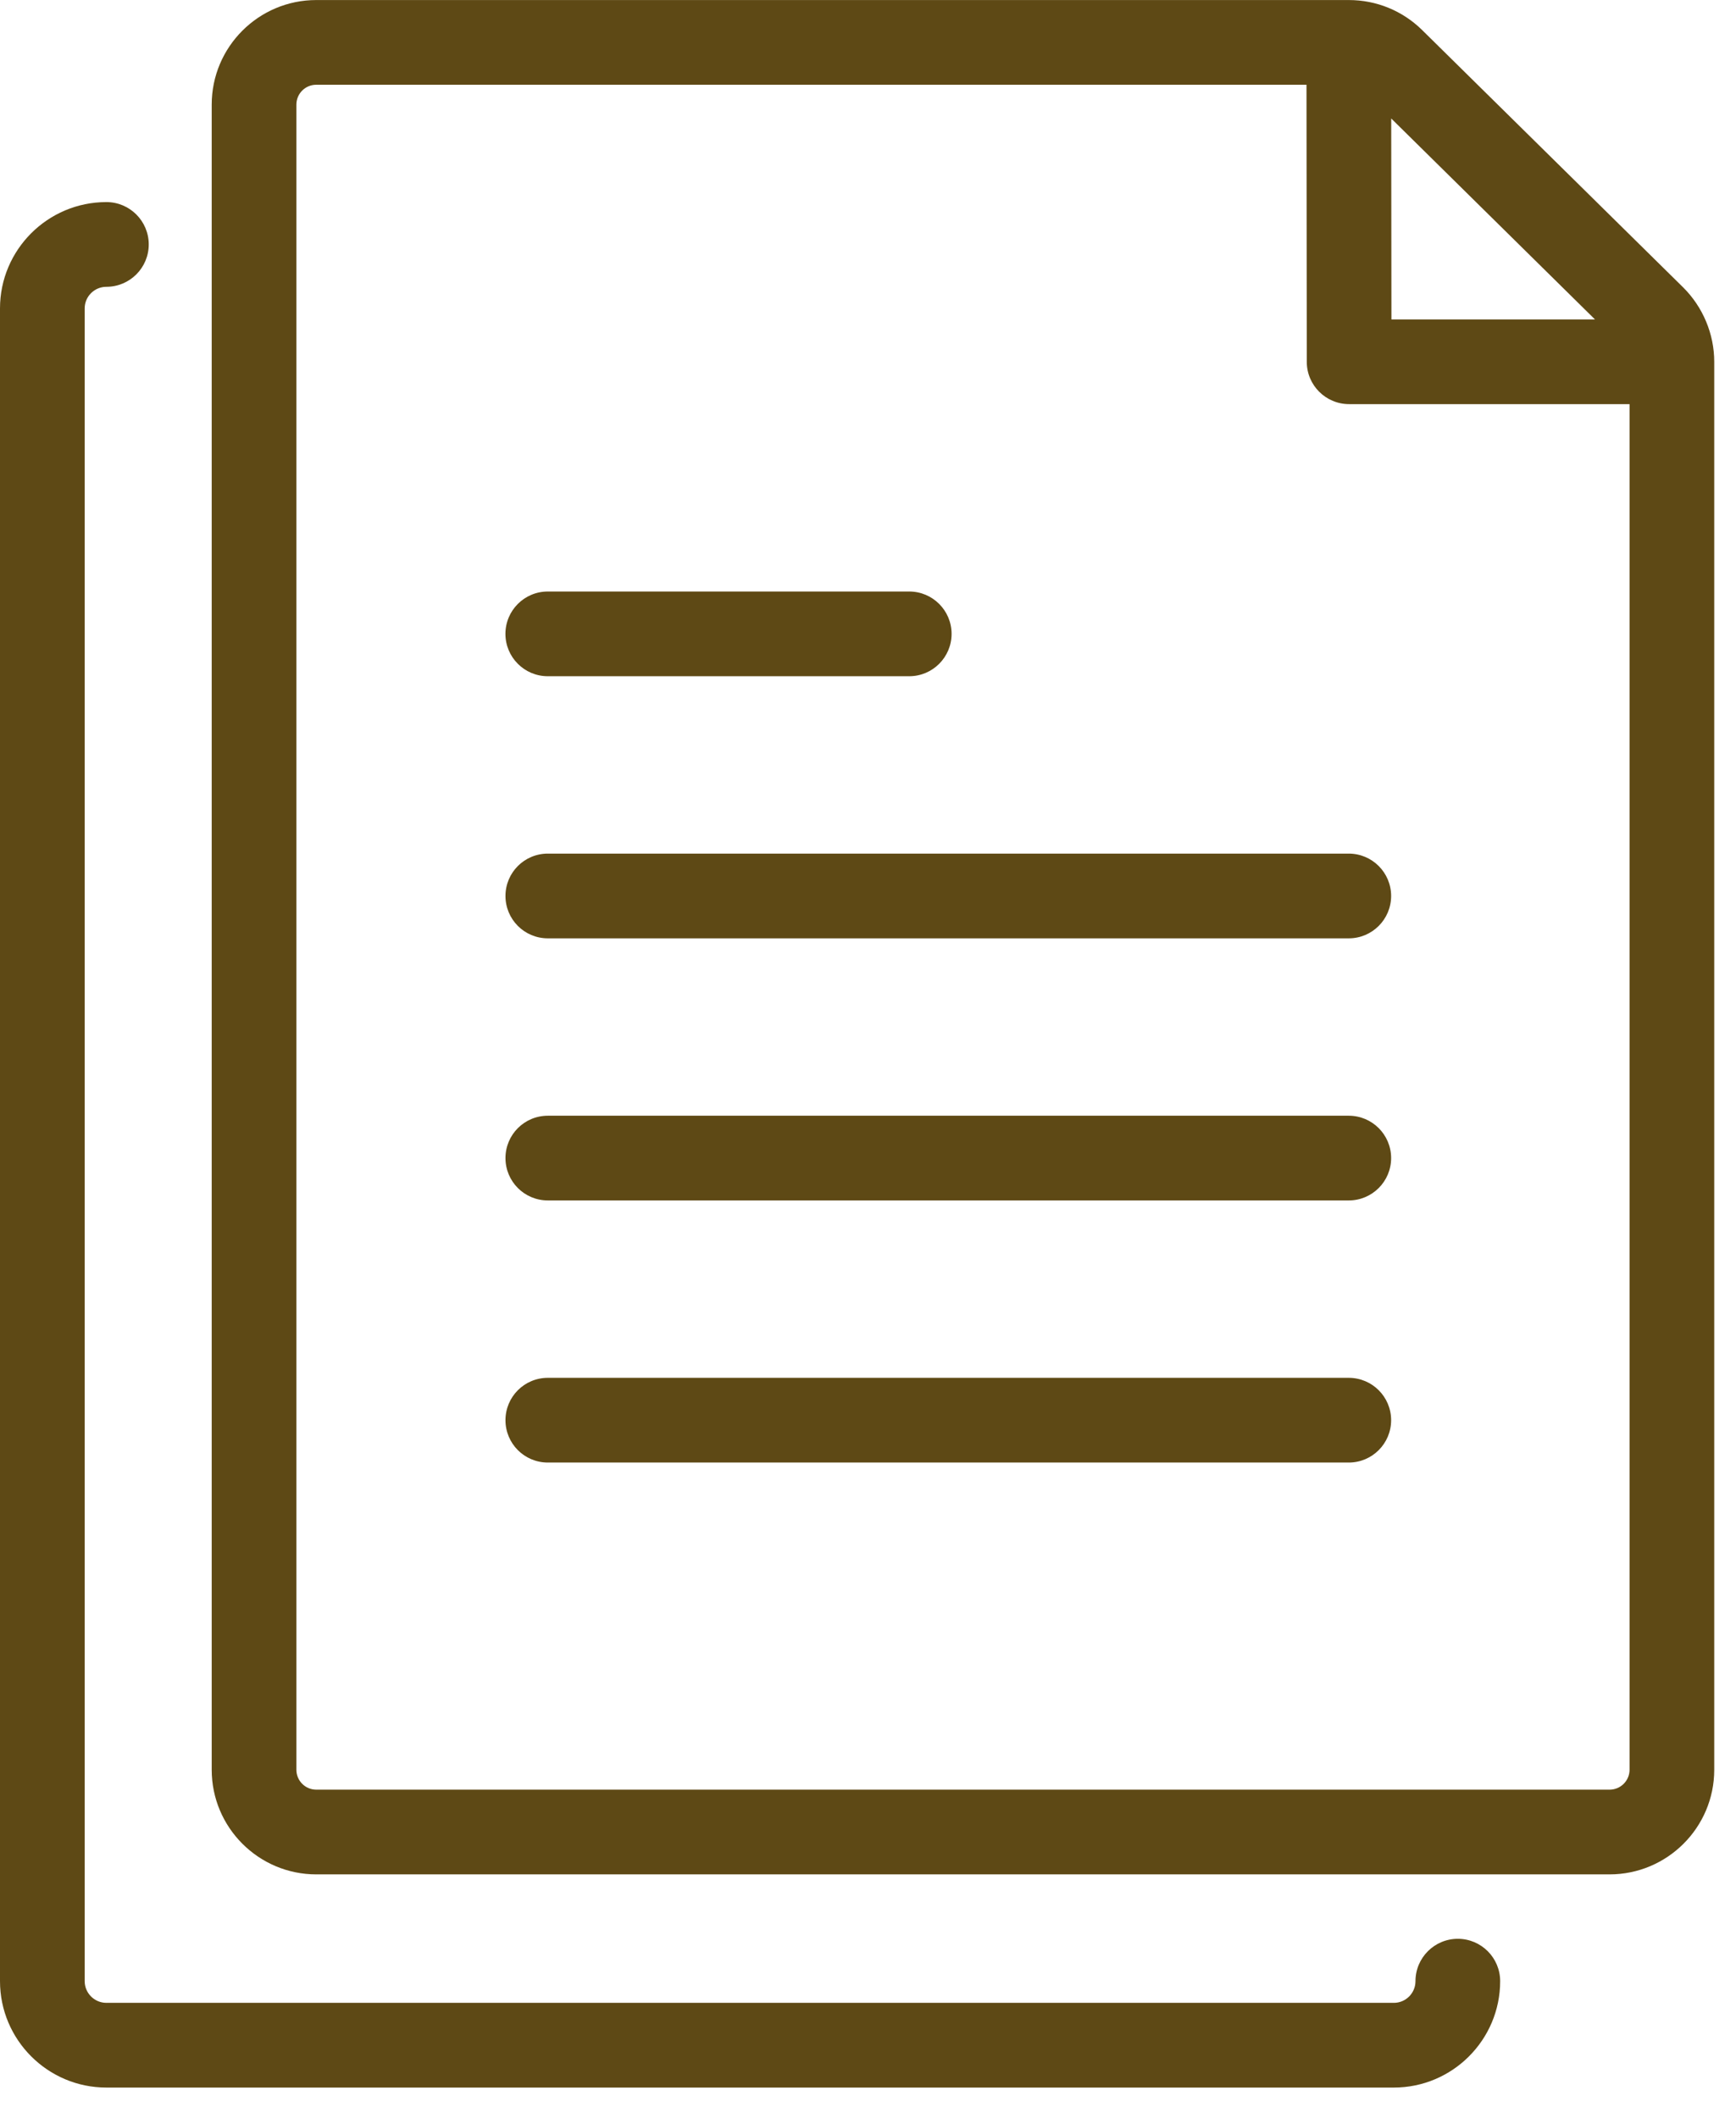 <svg xmlns="http://www.w3.org/2000/svg" width="41" height="50" viewBox="0 0 41 50">
  <path fill="#5E4915" fill-rule="evenodd" d="M39.749,6.782 C40.218,7.245 40.486,7.886 40.486,8.541 L40.486,41.782 C40.486,43.145 39.377,44.252 38.014,44.252 L7.469,44.252 C6.108,44.252 5,43.145 5,41.782 L5,2.47 C5,1.107 6.108,0.001 7.469,0.001 L31.855,0.001 C32.508,0.001 33.123,0.253 33.588,0.71 L39.749,6.782 Z M38.014,42.252 C38.274,42.252 38.486,42.041 38.486,41.782 L38.486,9.541 L31.863,9.541 C31.311,9.541 30.863,9.095 30.863,8.543 L30.856,2.001 L7.469,2.001 C7.21,2.001 7,2.211 7,2.47 L7,41.782 C7,42.041 7.21,42.252 7.469,42.252 L38.014,42.252 Z M31.855,32.529 C32.407,32.529 32.855,32.977 32.855,33.529 C32.855,34.081 32.407,34.529 31.855,34.529 L12.938,34.529 C12.384,34.529 11.938,34.081 11.938,33.529 C11.938,32.977 12.384,32.529 12.938,32.529 L31.855,32.529 Z M31.855,26.341 C32.407,26.341 32.855,26.789 32.855,27.341 C32.855,27.893 32.407,28.341 31.855,28.341 L12.938,28.341 C12.384,28.341 11.938,27.893 11.938,27.341 C11.938,26.789 12.384,26.341 12.938,26.341 L31.855,26.341 Z M31.855,20.153 C32.407,20.153 32.855,20.601 32.855,21.153 C32.855,21.705 32.407,22.153 31.855,22.153 L12.938,22.153 C12.384,22.153 11.938,21.705 11.938,21.153 C11.938,20.601 12.384,20.153 12.938,20.153 L31.855,20.153 Z M12.937,15.965 C12.385,15.965 11.937,15.517 11.937,14.965 C11.937,14.413 12.385,13.965 12.937,13.965 L21.474,13.965 C22.026,13.965 22.474,14.413 22.474,14.965 C22.474,15.517 22.026,15.965 21.474,15.965 L12.937,15.965 Z M37.67,7.542 L32.857,2.797 L32.862,7.542 L37.67,7.542 Z M34.43,45.773 C34.982,45.773 35.43,46.221 35.43,46.773 C35.43,48.158 34.304,49.285 32.919,49.285 L2.513,49.285 C1.127,49.285 -0,48.158 -0,46.773 L-0,7.281 C-0,5.897 1.127,4.771 2.513,4.771 C3.065,4.771 3.513,5.219 3.513,5.771 C3.513,6.323 3.065,6.771 2.513,6.771 C2.23,6.771 2,7 2,7.281 L2,46.773 C2,47.055 2.23,47.285 2.513,47.285 L32.919,47.285 C33.201,47.285 33.43,47.055 33.43,46.773 C33.43,46.221 33.878,45.773 34.43,45.773 Z"/>
</svg>
